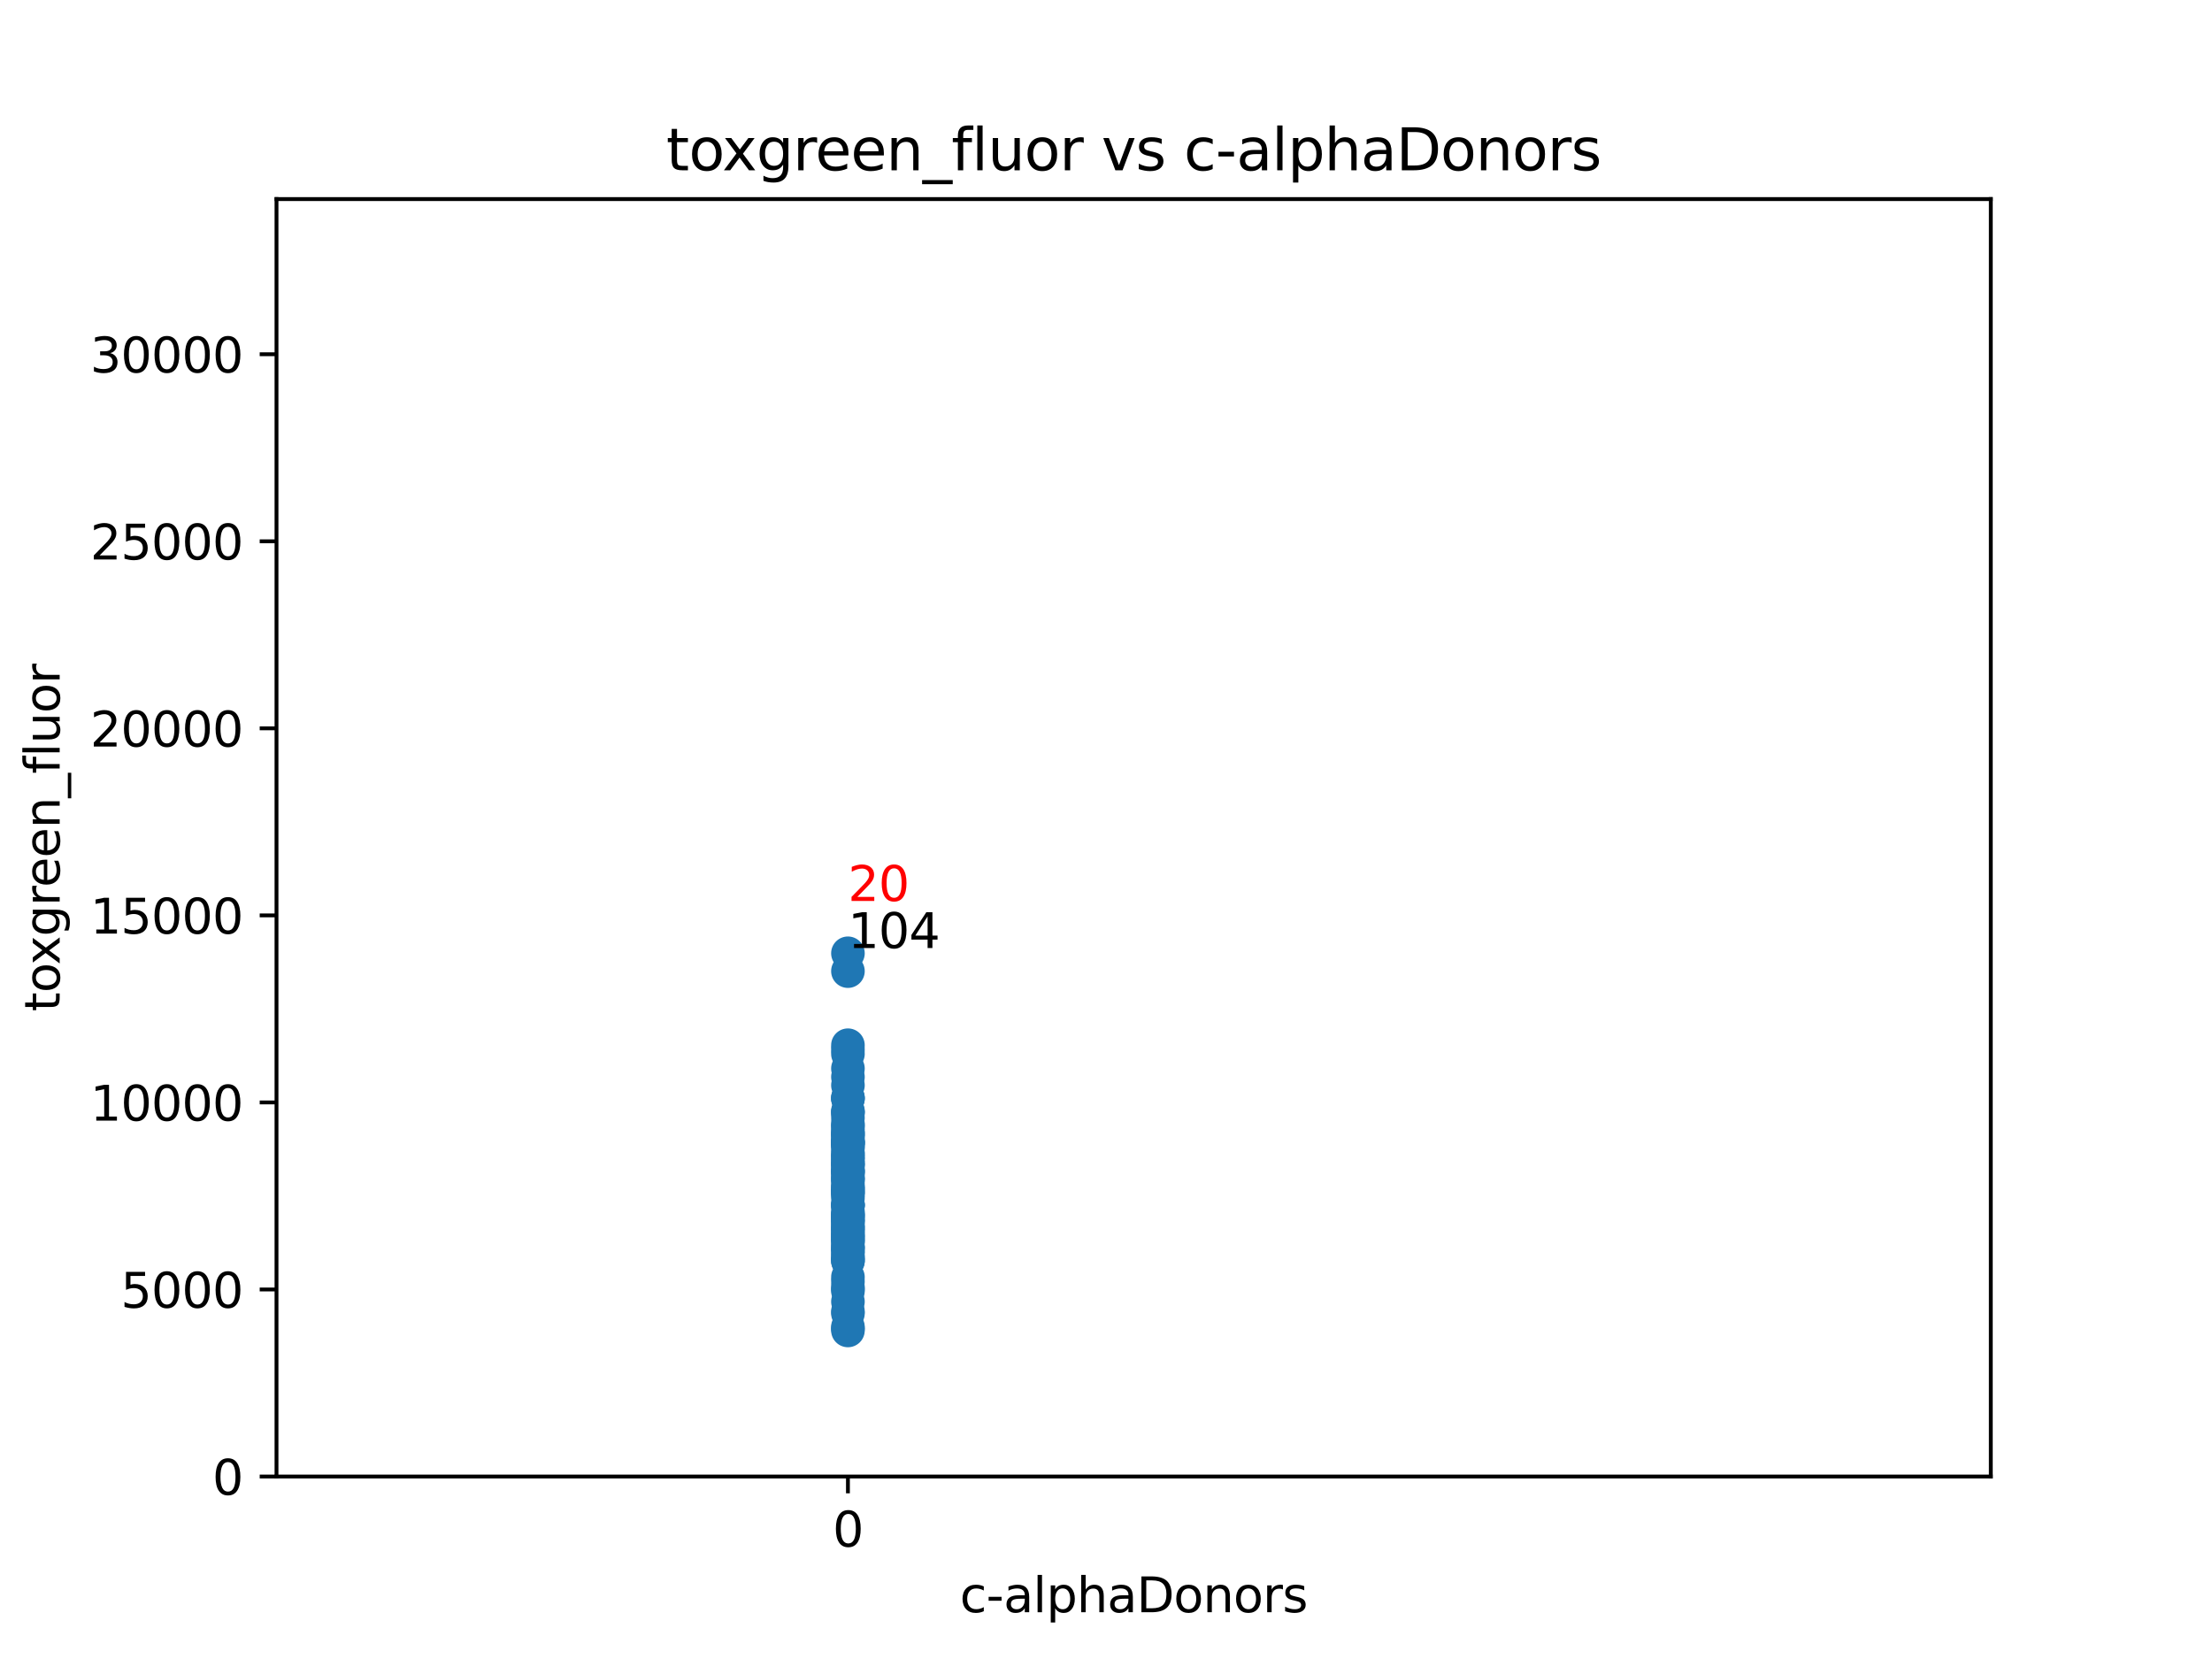 <?xml version="1.0" encoding="utf-8" standalone="no"?>
<!DOCTYPE svg PUBLIC "-//W3C//DTD SVG 1.1//EN"
  "http://www.w3.org/Graphics/SVG/1.1/DTD/svg11.dtd">
<svg xmlns:xlink="http://www.w3.org/1999/xlink" width="460.8pt" height="345.6pt" viewBox="0 0 460.8 345.6" xmlns="http://www.w3.org/2000/svg" version="1.1">
 <defs>
  <style type="text/css">*{stroke-linejoin: round; stroke-linecap: butt}</style>
 </defs>
 <g id="figure_1">
  <g id="patch_1">
   <path d="M 0 345.6 
L 460.8 345.6 
L 460.8 0 
L 0 0 
z
" style="fill: #ffffff"/>
  </g>
  <g id="axes_1">
   <g id="patch_2">
    <path d="M 57.6 307.584 
L 414.72 307.584 
L 414.72 41.472 
L 57.6 41.472 
z
" style="fill: #ffffff"/>
   </g>
   <g id="PathCollection_1">
    <defs>
     <path id="m0822311e11" d="M 0 3 
C 0.796 3 1.559 2.684 2.121 2.121 
C 2.684 1.559 3 0.796 3 0 
C 3 -0.796 2.684 -1.559 2.121 -2.121 
C 1.559 -2.684 0.796 -3 0 -3 
C -0.796 -3 -1.559 -2.684 -2.121 -2.121 
C -2.684 -1.559 -3 -0.796 -3 0 
C -3 0.796 -2.684 1.559 -2.121 2.121 
C -1.559 2.684 -0.796 3 0 3 
z
" style="stroke: #1f77b4"/>
    </defs>
    <g clip-path="url(#pb76879cee7)">
     <use xlink:href="#m0822311e11" x="176.64" y="241.639" style="fill: #1f77b4; stroke: #1f77b4"/>
     <use xlink:href="#m0822311e11" x="176.64" y="238.793" style="fill: #1f77b4; stroke: #1f77b4"/>
     <use xlink:href="#m0822311e11" x="176.64" y="262.708" style="fill: #1f77b4; stroke: #1f77b4"/>
     <use xlink:href="#m0822311e11" x="176.64" y="261.824" style="fill: #1f77b4; stroke: #1f77b4"/>
     <use xlink:href="#m0822311e11" x="176.64" y="255.793" style="fill: #1f77b4; stroke: #1f77b4"/>
     <use xlink:href="#m0822311e11" x="176.64" y="242.761" style="fill: #1f77b4; stroke: #1f77b4"/>
     <use xlink:href="#m0822311e11" x="176.64" y="244.649" style="fill: #1f77b4; stroke: #1f77b4"/>
     <use xlink:href="#m0822311e11" x="176.64" y="241.019" style="fill: #1f77b4; stroke: #1f77b4"/>
     <use xlink:href="#m0822311e11" x="176.64" y="257.105" style="fill: #1f77b4; stroke: #1f77b4"/>
     <use xlink:href="#m0822311e11" x="176.64" y="231.878" style="fill: #1f77b4; stroke: #1f77b4"/>
     <use xlink:href="#m0822311e11" x="176.64" y="253.889" style="fill: #1f77b4; stroke: #1f77b4"/>
     <use xlink:href="#m0822311e11" x="176.64" y="268.961" style="fill: #1f77b4; stroke: #1f77b4"/>
     <use xlink:href="#m0822311e11" x="176.64" y="273.174" style="fill: #1f77b4; stroke: #1f77b4"/>
     <use xlink:href="#m0822311e11" x="176.64" y="239.24" style="fill: #1f77b4; stroke: #1f77b4"/>
     <use xlink:href="#m0822311e11" x="176.64" y="240.322" style="fill: #1f77b4; stroke: #1f77b4"/>
     <use xlink:href="#m0822311e11" x="176.64" y="254.417" style="fill: #1f77b4; stroke: #1f77b4"/>
     <use xlink:href="#m0822311e11" x="176.64" y="255.661" style="fill: #1f77b4; stroke: #1f77b4"/>
     <use xlink:href="#m0822311e11" x="176.64" y="258.829" style="fill: #1f77b4; stroke: #1f77b4"/>
     <use xlink:href="#m0822311e11" x="176.64" y="236.878" style="fill: #1f77b4; stroke: #1f77b4"/>
     <use xlink:href="#m0822311e11" x="176.64" y="231.431" style="fill: #1f77b4; stroke: #1f77b4"/>
     <use xlink:href="#m0822311e11" x="176.64" y="252.816" style="fill: #1f77b4; stroke: #1f77b4"/>
     <use xlink:href="#m0822311e11" x="176.64" y="240.272" style="fill: #1f77b4; stroke: #1f77b4"/>
     <use xlink:href="#m0822311e11" x="176.64" y="248.906" style="fill: #1f77b4; stroke: #1f77b4"/>
     <use xlink:href="#m0822311e11" x="176.64" y="242.798" style="fill: #1f77b4; stroke: #1f77b4"/>
     <use xlink:href="#m0822311e11" x="176.64" y="198.587" style="fill: #1f77b4; stroke: #1f77b4"/>
     <use xlink:href="#m0822311e11" x="176.64" y="246.528" style="fill: #1f77b4; stroke: #1f77b4"/>
     <use xlink:href="#m0822311e11" x="176.64" y="238.075" style="fill: #1f77b4; stroke: #1f77b4"/>
     <use xlink:href="#m0822311e11" x="176.64" y="257.596" style="fill: #1f77b4; stroke: #1f77b4"/>
     <use xlink:href="#m0822311e11" x="176.64" y="268.103" style="fill: #1f77b4; stroke: #1f77b4"/>
     <use xlink:href="#m0822311e11" x="176.64" y="248.178" style="fill: #1f77b4; stroke: #1f77b4"/>
     <use xlink:href="#m0822311e11" x="176.64" y="231.684" style="fill: #1f77b4; stroke: #1f77b4"/>
     <use xlink:href="#m0822311e11" x="176.64" y="228.662" style="fill: #1f77b4; stroke: #1f77b4"/>
     <use xlink:href="#m0822311e11" x="176.64" y="258.541" style="fill: #1f77b4; stroke: #1f77b4"/>
     <use xlink:href="#m0822311e11" x="176.64" y="237.935" style="fill: #1f77b4; stroke: #1f77b4"/>
     <use xlink:href="#m0822311e11" x="176.64" y="262.447" style="fill: #1f77b4; stroke: #1f77b4"/>
     <use xlink:href="#m0822311e11" x="176.64" y="247.265" style="fill: #1f77b4; stroke: #1f77b4"/>
     <use xlink:href="#m0822311e11" x="176.64" y="260.689" style="fill: #1f77b4; stroke: #1f77b4"/>
     <use xlink:href="#m0822311e11" x="176.64" y="236.175" style="fill: #1f77b4; stroke: #1f77b4"/>
     <use xlink:href="#m0822311e11" x="176.64" y="254.079" style="fill: #1f77b4; stroke: #1f77b4"/>
     <use xlink:href="#m0822311e11" x="176.64" y="224.35" style="fill: #1f77b4; stroke: #1f77b4"/>
     <use xlink:href="#m0822311e11" x="176.64" y="232.854" style="fill: #1f77b4; stroke: #1f77b4"/>
     <use xlink:href="#m0822311e11" x="176.64" y="266.967" style="fill: #1f77b4; stroke: #1f77b4"/>
     <use xlink:href="#m0822311e11" x="176.64" y="219.551" style="fill: #1f77b4; stroke: #1f77b4"/>
     <use xlink:href="#m0822311e11" x="176.64" y="242.333" style="fill: #1f77b4; stroke: #1f77b4"/>
     <use xlink:href="#m0822311e11" x="176.64" y="249.586" style="fill: #1f77b4; stroke: #1f77b4"/>
     <use xlink:href="#m0822311e11" x="176.64" y="217.739" style="fill: #1f77b4; stroke: #1f77b4"/>
     <use xlink:href="#m0822311e11" x="176.64" y="273.608" style="fill: #1f77b4; stroke: #1f77b4"/>
     <use xlink:href="#m0822311e11" x="176.64" y="248.526" style="fill: #1f77b4; stroke: #1f77b4"/>
     <use xlink:href="#m0822311e11" x="176.64" y="257.32" style="fill: #1f77b4; stroke: #1f77b4"/>
     <use xlink:href="#m0822311e11" x="176.64" y="243.81" style="fill: #1f77b4; stroke: #1f77b4"/>
     <use xlink:href="#m0822311e11" x="176.64" y="259.753" style="fill: #1f77b4; stroke: #1f77b4"/>
     <use xlink:href="#m0822311e11" x="176.64" y="254.619" style="fill: #1f77b4; stroke: #1f77b4"/>
     <use xlink:href="#m0822311e11" x="176.64" y="252.331" style="fill: #1f77b4; stroke: #1f77b4"/>
     <use xlink:href="#m0822311e11" x="176.64" y="236.518" style="fill: #1f77b4; stroke: #1f77b4"/>
     <use xlink:href="#m0822311e11" x="176.64" y="253.268" style="fill: #1f77b4; stroke: #1f77b4"/>
     <use xlink:href="#m0822311e11" x="176.64" y="218.649" style="fill: #1f77b4; stroke: #1f77b4"/>
     <use xlink:href="#m0822311e11" x="176.64" y="238.06" style="fill: #1f77b4; stroke: #1f77b4"/>
     <use xlink:href="#m0822311e11" x="176.64" y="236.076" style="fill: #1f77b4; stroke: #1f77b4"/>
     <use xlink:href="#m0822311e11" x="176.64" y="234.08" style="fill: #1f77b4; stroke: #1f77b4"/>
     <use xlink:href="#m0822311e11" x="176.64" y="238.458" style="fill: #1f77b4; stroke: #1f77b4"/>
     <use xlink:href="#m0822311e11" x="176.64" y="228.77" style="fill: #1f77b4; stroke: #1f77b4"/>
     <use xlink:href="#m0822311e11" x="176.64" y="237.539" style="fill: #1f77b4; stroke: #1f77b4"/>
     <use xlink:href="#m0822311e11" x="176.64" y="228.912" style="fill: #1f77b4; stroke: #1f77b4"/>
     <use xlink:href="#m0822311e11" x="176.64" y="262.643" style="fill: #1f77b4; stroke: #1f77b4"/>
     <use xlink:href="#m0822311e11" x="176.64" y="268.531" style="fill: #1f77b4; stroke: #1f77b4"/>
     <use xlink:href="#m0822311e11" x="176.64" y="251.02" style="fill: #1f77b4; stroke: #1f77b4"/>
     <use xlink:href="#m0822311e11" x="176.64" y="261.925" style="fill: #1f77b4; stroke: #1f77b4"/>
     <use xlink:href="#m0822311e11" x="176.64" y="256.313" style="fill: #1f77b4; stroke: #1f77b4"/>
     <use xlink:href="#m0822311e11" x="176.64" y="250.844" style="fill: #1f77b4; stroke: #1f77b4"/>
     <use xlink:href="#m0822311e11" x="176.64" y="244.073" style="fill: #1f77b4; stroke: #1f77b4"/>
     <use xlink:href="#m0822311e11" x="176.64" y="222.587" style="fill: #1f77b4; stroke: #1f77b4"/>
     <use xlink:href="#m0822311e11" x="176.64" y="276.759" style="fill: #1f77b4; stroke: #1f77b4"/>
     <use xlink:href="#m0822311e11" x="176.64" y="251.196" style="fill: #1f77b4; stroke: #1f77b4"/>
     <use xlink:href="#m0822311e11" x="176.64" y="234.436" style="fill: #1f77b4; stroke: #1f77b4"/>
     <use xlink:href="#m0822311e11" x="176.64" y="258.229" style="fill: #1f77b4; stroke: #1f77b4"/>
     <use xlink:href="#m0822311e11" x="176.64" y="234.912" style="fill: #1f77b4; stroke: #1f77b4"/>
     <use xlink:href="#m0822311e11" x="176.64" y="241.144" style="fill: #1f77b4; stroke: #1f77b4"/>
     <use xlink:href="#m0822311e11" x="176.64" y="277.157" style="fill: #1f77b4; stroke: #1f77b4"/>
     <use xlink:href="#m0822311e11" x="176.64" y="242.201" style="fill: #1f77b4; stroke: #1f77b4"/>
     <use xlink:href="#m0822311e11" x="176.64" y="253.36" style="fill: #1f77b4; stroke: #1f77b4"/>
     <use xlink:href="#m0822311e11" x="176.64" y="251.107" style="fill: #1f77b4; stroke: #1f77b4"/>
     <use xlink:href="#m0822311e11" x="176.64" y="235.635" style="fill: #1f77b4; stroke: #1f77b4"/>
     <use xlink:href="#m0822311e11" x="176.64" y="245.353" style="fill: #1f77b4; stroke: #1f77b4"/>
     <use xlink:href="#m0822311e11" x="176.64" y="243.771" style="fill: #1f77b4; stroke: #1f77b4"/>
     <use xlink:href="#m0822311e11" x="176.64" y="256.463" style="fill: #1f77b4; stroke: #1f77b4"/>
     <use xlink:href="#m0822311e11" x="176.64" y="245.708" style="fill: #1f77b4; stroke: #1f77b4"/>
     <use xlink:href="#m0822311e11" x="176.64" y="271.155" style="fill: #1f77b4; stroke: #1f77b4"/>
     <use xlink:href="#m0822311e11" x="176.64" y="259.863" style="fill: #1f77b4; stroke: #1f77b4"/>
     <use xlink:href="#m0822311e11" x="176.64" y="247.429" style="fill: #1f77b4; stroke: #1f77b4"/>
     <use xlink:href="#m0822311e11" x="176.64" y="266.043" style="fill: #1f77b4; stroke: #1f77b4"/>
     <use xlink:href="#m0822311e11" x="176.64" y="248.277" style="fill: #1f77b4; stroke: #1f77b4"/>
     <use xlink:href="#m0822311e11" x="176.64" y="253.091" style="fill: #1f77b4; stroke: #1f77b4"/>
     <use xlink:href="#m0822311e11" x="176.64" y="255.315" style="fill: #1f77b4; stroke: #1f77b4"/>
     <use xlink:href="#m0822311e11" x="176.64" y="202.304" style="fill: #1f77b4; stroke: #1f77b4"/>
     <use xlink:href="#m0822311e11" x="176.64" y="260.947" style="fill: #1f77b4; stroke: #1f77b4"/>
     <use xlink:href="#m0822311e11" x="176.64" y="245.661" style="fill: #1f77b4; stroke: #1f77b4"/>
     <use xlink:href="#m0822311e11" x="176.64" y="276.407" style="fill: #1f77b4; stroke: #1f77b4"/>
     <use xlink:href="#m0822311e11" x="176.64" y="257.967" style="fill: #1f77b4; stroke: #1f77b4"/>
     <use xlink:href="#m0822311e11" x="176.64" y="237.822" style="fill: #1f77b4; stroke: #1f77b4"/>
     <use xlink:href="#m0822311e11" x="176.64" y="226.086" style="fill: #1f77b4; stroke: #1f77b4"/>
     <use xlink:href="#m0822311e11" x="176.64" y="244.231" style="fill: #1f77b4; stroke: #1f77b4"/>
     <use xlink:href="#m0822311e11" x="176.64" y="247.694" style="fill: #1f77b4; stroke: #1f77b4"/>
     <use xlink:href="#m0822311e11" x="176.64" y="238.174" style="fill: #1f77b4; stroke: #1f77b4"/>
     <use xlink:href="#m0822311e11" x="176.64" y="260.067" style="fill: #1f77b4; stroke: #1f77b4"/>
    </g>
   </g>
   <g id="matplotlib.axis_1">
    <g id="xtick_1">
     <g id="line2d_1">
      <defs>
       <path id="m0ac4e5dbee" d="M 0 0 
L 0 3.5 
" style="stroke: #000000; stroke-width: 0.8"/>
      </defs>
      <g>
       <use xlink:href="#m0ac4e5dbee" x="176.64" y="307.584" style="stroke: #000000; stroke-width: 0.8"/>
      </g>
     </g>
     <g id="text_1">
      <!-- 0 -->
      <g transform="translate(173.459 322.182)scale(0.1 -0.1)">
       <defs>
        <path id="DejaVuSans-30" d="M 2034 4250 
Q 1547 4250 1301 3770 
Q 1056 3291 1056 2328 
Q 1056 1369 1301 889 
Q 1547 409 2034 409 
Q 2525 409 2770 889 
Q 3016 1369 3016 2328 
Q 3016 3291 2770 3770 
Q 2525 4250 2034 4250 
z
M 2034 4750 
Q 2819 4750 3233 4129 
Q 3647 3509 3647 2328 
Q 3647 1150 3233 529 
Q 2819 -91 2034 -91 
Q 1250 -91 836 529 
Q 422 1150 422 2328 
Q 422 3509 836 4129 
Q 1250 4750 2034 4750 
z
" transform="scale(0.016)"/>
       </defs>
       <use xlink:href="#DejaVuSans-30"/>
      </g>
     </g>
    </g>
    <g id="text_2">
     <!-- c-alphaDonors -->
     <g transform="translate(199.949 335.861)scale(0.1 -0.1)">
      <defs>
       <path id="DejaVuSans-63" d="M 3122 3366 
L 3122 2828 
Q 2878 2963 2633 3030 
Q 2388 3097 2138 3097 
Q 1578 3097 1268 2742 
Q 959 2388 959 1747 
Q 959 1106 1268 751 
Q 1578 397 2138 397 
Q 2388 397 2633 464 
Q 2878 531 3122 666 
L 3122 134 
Q 2881 22 2623 -34 
Q 2366 -91 2075 -91 
Q 1284 -91 818 406 
Q 353 903 353 1747 
Q 353 2603 823 3093 
Q 1294 3584 2113 3584 
Q 2378 3584 2631 3529 
Q 2884 3475 3122 3366 
z
" transform="scale(0.016)"/>
       <path id="DejaVuSans-2d" d="M 313 2009 
L 1997 2009 
L 1997 1497 
L 313 1497 
L 313 2009 
z
" transform="scale(0.016)"/>
       <path id="DejaVuSans-61" d="M 2194 1759 
Q 1497 1759 1228 1600 
Q 959 1441 959 1056 
Q 959 750 1161 570 
Q 1363 391 1709 391 
Q 2188 391 2477 730 
Q 2766 1069 2766 1631 
L 2766 1759 
L 2194 1759 
z
M 3341 1997 
L 3341 0 
L 2766 0 
L 2766 531 
Q 2569 213 2275 61 
Q 1981 -91 1556 -91 
Q 1019 -91 701 211 
Q 384 513 384 1019 
Q 384 1609 779 1909 
Q 1175 2209 1959 2209 
L 2766 2209 
L 2766 2266 
Q 2766 2663 2505 2880 
Q 2244 3097 1772 3097 
Q 1472 3097 1187 3025 
Q 903 2953 641 2809 
L 641 3341 
Q 956 3463 1253 3523 
Q 1550 3584 1831 3584 
Q 2591 3584 2966 3190 
Q 3341 2797 3341 1997 
z
" transform="scale(0.016)"/>
       <path id="DejaVuSans-6c" d="M 603 4863 
L 1178 4863 
L 1178 0 
L 603 0 
L 603 4863 
z
" transform="scale(0.016)"/>
       <path id="DejaVuSans-70" d="M 1159 525 
L 1159 -1331 
L 581 -1331 
L 581 3500 
L 1159 3500 
L 1159 2969 
Q 1341 3281 1617 3432 
Q 1894 3584 2278 3584 
Q 2916 3584 3314 3078 
Q 3713 2572 3713 1747 
Q 3713 922 3314 415 
Q 2916 -91 2278 -91 
Q 1894 -91 1617 61 
Q 1341 213 1159 525 
z
M 3116 1747 
Q 3116 2381 2855 2742 
Q 2594 3103 2138 3103 
Q 1681 3103 1420 2742 
Q 1159 2381 1159 1747 
Q 1159 1113 1420 752 
Q 1681 391 2138 391 
Q 2594 391 2855 752 
Q 3116 1113 3116 1747 
z
" transform="scale(0.016)"/>
       <path id="DejaVuSans-68" d="M 3513 2113 
L 3513 0 
L 2938 0 
L 2938 2094 
Q 2938 2591 2744 2837 
Q 2550 3084 2163 3084 
Q 1697 3084 1428 2787 
Q 1159 2491 1159 1978 
L 1159 0 
L 581 0 
L 581 4863 
L 1159 4863 
L 1159 2956 
Q 1366 3272 1645 3428 
Q 1925 3584 2291 3584 
Q 2894 3584 3203 3211 
Q 3513 2838 3513 2113 
z
" transform="scale(0.016)"/>
       <path id="DejaVuSans-44" d="M 1259 4147 
L 1259 519 
L 2022 519 
Q 2988 519 3436 956 
Q 3884 1394 3884 2338 
Q 3884 3275 3436 3711 
Q 2988 4147 2022 4147 
L 1259 4147 
z
M 628 4666 
L 1925 4666 
Q 3281 4666 3915 4102 
Q 4550 3538 4550 2338 
Q 4550 1131 3912 565 
Q 3275 0 1925 0 
L 628 0 
L 628 4666 
z
" transform="scale(0.016)"/>
       <path id="DejaVuSans-6f" d="M 1959 3097 
Q 1497 3097 1228 2736 
Q 959 2375 959 1747 
Q 959 1119 1226 758 
Q 1494 397 1959 397 
Q 2419 397 2687 759 
Q 2956 1122 2956 1747 
Q 2956 2369 2687 2733 
Q 2419 3097 1959 3097 
z
M 1959 3584 
Q 2709 3584 3137 3096 
Q 3566 2609 3566 1747 
Q 3566 888 3137 398 
Q 2709 -91 1959 -91 
Q 1206 -91 779 398 
Q 353 888 353 1747 
Q 353 2609 779 3096 
Q 1206 3584 1959 3584 
z
" transform="scale(0.016)"/>
       <path id="DejaVuSans-6e" d="M 3513 2113 
L 3513 0 
L 2938 0 
L 2938 2094 
Q 2938 2591 2744 2837 
Q 2550 3084 2163 3084 
Q 1697 3084 1428 2787 
Q 1159 2491 1159 1978 
L 1159 0 
L 581 0 
L 581 3500 
L 1159 3500 
L 1159 2956 
Q 1366 3272 1645 3428 
Q 1925 3584 2291 3584 
Q 2894 3584 3203 3211 
Q 3513 2838 3513 2113 
z
" transform="scale(0.016)"/>
       <path id="DejaVuSans-72" d="M 2631 2963 
Q 2534 3019 2420 3045 
Q 2306 3072 2169 3072 
Q 1681 3072 1420 2755 
Q 1159 2438 1159 1844 
L 1159 0 
L 581 0 
L 581 3500 
L 1159 3500 
L 1159 2956 
Q 1341 3275 1631 3429 
Q 1922 3584 2338 3584 
Q 2397 3584 2469 3576 
Q 2541 3569 2628 3553 
L 2631 2963 
z
" transform="scale(0.016)"/>
       <path id="DejaVuSans-73" d="M 2834 3397 
L 2834 2853 
Q 2591 2978 2328 3040 
Q 2066 3103 1784 3103 
Q 1356 3103 1142 2972 
Q 928 2841 928 2578 
Q 928 2378 1081 2264 
Q 1234 2150 1697 2047 
L 1894 2003 
Q 2506 1872 2764 1633 
Q 3022 1394 3022 966 
Q 3022 478 2636 193 
Q 2250 -91 1575 -91 
Q 1294 -91 989 -36 
Q 684 19 347 128 
L 347 722 
Q 666 556 975 473 
Q 1284 391 1588 391 
Q 1994 391 2212 530 
Q 2431 669 2431 922 
Q 2431 1156 2273 1281 
Q 2116 1406 1581 1522 
L 1381 1569 
Q 847 1681 609 1914 
Q 372 2147 372 2553 
Q 372 3047 722 3315 
Q 1072 3584 1716 3584 
Q 2034 3584 2315 3537 
Q 2597 3491 2834 3397 
z
" transform="scale(0.016)"/>
      </defs>
      <use xlink:href="#DejaVuSans-63"/>
      <use xlink:href="#DejaVuSans-2d" x="54.98"/>
      <use xlink:href="#DejaVuSans-61" x="91.064"/>
      <use xlink:href="#DejaVuSans-6c" x="152.344"/>
      <use xlink:href="#DejaVuSans-70" x="180.127"/>
      <use xlink:href="#DejaVuSans-68" x="243.604"/>
      <use xlink:href="#DejaVuSans-61" x="306.982"/>
      <use xlink:href="#DejaVuSans-44" x="368.262"/>
      <use xlink:href="#DejaVuSans-6f" x="445.264"/>
      <use xlink:href="#DejaVuSans-6e" x="506.445"/>
      <use xlink:href="#DejaVuSans-6f" x="569.824"/>
      <use xlink:href="#DejaVuSans-72" x="631.006"/>
      <use xlink:href="#DejaVuSans-73" x="672.119"/>
     </g>
    </g>
   </g>
   <g id="matplotlib.axis_2">
    <g id="ytick_1">
     <g id="line2d_2">
      <defs>
       <path id="m46962c2703" d="M 0 0 
L -3.5 0 
" style="stroke: #000000; stroke-width: 0.8"/>
      </defs>
      <g>
       <use xlink:href="#m46962c2703" x="57.6" y="307.584" style="stroke: #000000; stroke-width: 0.8"/>
      </g>
     </g>
     <g id="text_3">
      <!-- 0 -->
      <g transform="translate(44.237 311.383)scale(0.1 -0.1)">
       <use xlink:href="#DejaVuSans-30"/>
      </g>
     </g>
    </g>
    <g id="ytick_2">
     <g id="line2d_3">
      <g>
       <use xlink:href="#m46962c2703" x="57.6" y="268.619" style="stroke: #000000; stroke-width: 0.8"/>
      </g>
     </g>
     <g id="text_4">
      <!-- 5000 -->
      <g transform="translate(25.15 272.418)scale(0.1 -0.1)">
       <defs>
        <path id="DejaVuSans-35" d="M 691 4666 
L 3169 4666 
L 3169 4134 
L 1269 4134 
L 1269 2991 
Q 1406 3038 1543 3061 
Q 1681 3084 1819 3084 
Q 2600 3084 3056 2656 
Q 3513 2228 3513 1497 
Q 3513 744 3044 326 
Q 2575 -91 1722 -91 
Q 1428 -91 1123 -41 
Q 819 9 494 109 
L 494 744 
Q 775 591 1075 516 
Q 1375 441 1709 441 
Q 2250 441 2565 725 
Q 2881 1009 2881 1497 
Q 2881 1984 2565 2268 
Q 2250 2553 1709 2553 
Q 1456 2553 1204 2497 
Q 953 2441 691 2322 
L 691 4666 
z
" transform="scale(0.016)"/>
       </defs>
       <use xlink:href="#DejaVuSans-35"/>
       <use xlink:href="#DejaVuSans-30" x="63.623"/>
       <use xlink:href="#DejaVuSans-30" x="127.246"/>
       <use xlink:href="#DejaVuSans-30" x="190.869"/>
      </g>
     </g>
    </g>
    <g id="ytick_3">
     <g id="line2d_4">
      <g>
       <use xlink:href="#m46962c2703" x="57.6" y="229.653" style="stroke: #000000; stroke-width: 0.8"/>
      </g>
     </g>
     <g id="text_5">
      <!-- 10000 -->
      <g transform="translate(18.788 233.452)scale(0.1 -0.1)">
       <defs>
        <path id="DejaVuSans-31" d="M 794 531 
L 1825 531 
L 1825 4091 
L 703 3866 
L 703 4441 
L 1819 4666 
L 2450 4666 
L 2450 531 
L 3481 531 
L 3481 0 
L 794 0 
L 794 531 
z
" transform="scale(0.016)"/>
       </defs>
       <use xlink:href="#DejaVuSans-31"/>
       <use xlink:href="#DejaVuSans-30" x="63.623"/>
       <use xlink:href="#DejaVuSans-30" x="127.246"/>
       <use xlink:href="#DejaVuSans-30" x="190.869"/>
       <use xlink:href="#DejaVuSans-30" x="254.492"/>
      </g>
     </g>
    </g>
    <g id="ytick_4">
     <g id="line2d_5">
      <g>
       <use xlink:href="#m46962c2703" x="57.6" y="190.688" style="stroke: #000000; stroke-width: 0.8"/>
      </g>
     </g>
     <g id="text_6">
      <!-- 15000 -->
      <g transform="translate(18.788 194.487)scale(0.1 -0.1)">
       <use xlink:href="#DejaVuSans-31"/>
       <use xlink:href="#DejaVuSans-35" x="63.623"/>
       <use xlink:href="#DejaVuSans-30" x="127.246"/>
       <use xlink:href="#DejaVuSans-30" x="190.869"/>
       <use xlink:href="#DejaVuSans-30" x="254.492"/>
      </g>
     </g>
    </g>
    <g id="ytick_5">
     <g id="line2d_6">
      <g>
       <use xlink:href="#m46962c2703" x="57.6" y="151.722" style="stroke: #000000; stroke-width: 0.8"/>
      </g>
     </g>
     <g id="text_7">
      <!-- 20000 -->
      <g transform="translate(18.788 155.522)scale(0.1 -0.1)">
       <defs>
        <path id="DejaVuSans-32" d="M 1228 531 
L 3431 531 
L 3431 0 
L 469 0 
L 469 531 
Q 828 903 1448 1529 
Q 2069 2156 2228 2338 
Q 2531 2678 2651 2914 
Q 2772 3150 2772 3378 
Q 2772 3750 2511 3984 
Q 2250 4219 1831 4219 
Q 1534 4219 1204 4116 
Q 875 4013 500 3803 
L 500 4441 
Q 881 4594 1212 4672 
Q 1544 4750 1819 4750 
Q 2544 4750 2975 4387 
Q 3406 4025 3406 3419 
Q 3406 3131 3298 2873 
Q 3191 2616 2906 2266 
Q 2828 2175 2409 1742 
Q 1991 1309 1228 531 
z
" transform="scale(0.016)"/>
       </defs>
       <use xlink:href="#DejaVuSans-32"/>
       <use xlink:href="#DejaVuSans-30" x="63.623"/>
       <use xlink:href="#DejaVuSans-30" x="127.246"/>
       <use xlink:href="#DejaVuSans-30" x="190.869"/>
       <use xlink:href="#DejaVuSans-30" x="254.492"/>
      </g>
     </g>
    </g>
    <g id="ytick_6">
     <g id="line2d_7">
      <g>
       <use xlink:href="#m46962c2703" x="57.6" y="112.757" style="stroke: #000000; stroke-width: 0.8"/>
      </g>
     </g>
     <g id="text_8">
      <!-- 25000 -->
      <g transform="translate(18.788 116.556)scale(0.1 -0.1)">
       <use xlink:href="#DejaVuSans-32"/>
       <use xlink:href="#DejaVuSans-35" x="63.623"/>
       <use xlink:href="#DejaVuSans-30" x="127.246"/>
       <use xlink:href="#DejaVuSans-30" x="190.869"/>
       <use xlink:href="#DejaVuSans-30" x="254.492"/>
      </g>
     </g>
    </g>
    <g id="ytick_7">
     <g id="line2d_8">
      <g>
       <use xlink:href="#m46962c2703" x="57.6" y="73.792" style="stroke: #000000; stroke-width: 0.8"/>
      </g>
     </g>
     <g id="text_9">
      <!-- 30000 -->
      <g transform="translate(18.788 77.591)scale(0.1 -0.1)">
       <defs>
        <path id="DejaVuSans-33" d="M 2597 2516 
Q 3050 2419 3304 2112 
Q 3559 1806 3559 1356 
Q 3559 666 3084 287 
Q 2609 -91 1734 -91 
Q 1441 -91 1130 -33 
Q 819 25 488 141 
L 488 750 
Q 750 597 1062 519 
Q 1375 441 1716 441 
Q 2309 441 2620 675 
Q 2931 909 2931 1356 
Q 2931 1769 2642 2001 
Q 2353 2234 1838 2234 
L 1294 2234 
L 1294 2753 
L 1863 2753 
Q 2328 2753 2575 2939 
Q 2822 3125 2822 3475 
Q 2822 3834 2567 4026 
Q 2313 4219 1838 4219 
Q 1578 4219 1281 4162 
Q 984 4106 628 3988 
L 628 4550 
Q 988 4650 1302 4700 
Q 1616 4750 1894 4750 
Q 2613 4750 3031 4423 
Q 3450 4097 3450 3541 
Q 3450 3153 3228 2886 
Q 3006 2619 2597 2516 
z
" transform="scale(0.016)"/>
       </defs>
       <use xlink:href="#DejaVuSans-33"/>
       <use xlink:href="#DejaVuSans-30" x="63.623"/>
       <use xlink:href="#DejaVuSans-30" x="127.246"/>
       <use xlink:href="#DejaVuSans-30" x="190.869"/>
       <use xlink:href="#DejaVuSans-30" x="254.492"/>
      </g>
     </g>
    </g>
    <g id="text_10">
     <!-- toxgreen_fluor -->
     <g transform="translate(12.43 210.723)rotate(-90)scale(0.1 -0.1)">
      <defs>
       <path id="DejaVuSans-74" d="M 1172 4494 
L 1172 3500 
L 2356 3500 
L 2356 3053 
L 1172 3053 
L 1172 1153 
Q 1172 725 1289 603 
Q 1406 481 1766 481 
L 2356 481 
L 2356 0 
L 1766 0 
Q 1100 0 847 248 
Q 594 497 594 1153 
L 594 3053 
L 172 3053 
L 172 3500 
L 594 3500 
L 594 4494 
L 1172 4494 
z
" transform="scale(0.016)"/>
       <path id="DejaVuSans-78" d="M 3513 3500 
L 2247 1797 
L 3578 0 
L 2900 0 
L 1881 1375 
L 863 0 
L 184 0 
L 1544 1831 
L 300 3500 
L 978 3500 
L 1906 2253 
L 2834 3500 
L 3513 3500 
z
" transform="scale(0.016)"/>
       <path id="DejaVuSans-67" d="M 2906 1791 
Q 2906 2416 2648 2759 
Q 2391 3103 1925 3103 
Q 1463 3103 1205 2759 
Q 947 2416 947 1791 
Q 947 1169 1205 825 
Q 1463 481 1925 481 
Q 2391 481 2648 825 
Q 2906 1169 2906 1791 
z
M 3481 434 
Q 3481 -459 3084 -895 
Q 2688 -1331 1869 -1331 
Q 1566 -1331 1297 -1286 
Q 1028 -1241 775 -1147 
L 775 -588 
Q 1028 -725 1275 -790 
Q 1522 -856 1778 -856 
Q 2344 -856 2625 -561 
Q 2906 -266 2906 331 
L 2906 616 
Q 2728 306 2450 153 
Q 2172 0 1784 0 
Q 1141 0 747 490 
Q 353 981 353 1791 
Q 353 2603 747 3093 
Q 1141 3584 1784 3584 
Q 2172 3584 2450 3431 
Q 2728 3278 2906 2969 
L 2906 3500 
L 3481 3500 
L 3481 434 
z
" transform="scale(0.016)"/>
       <path id="DejaVuSans-65" d="M 3597 1894 
L 3597 1613 
L 953 1613 
Q 991 1019 1311 708 
Q 1631 397 2203 397 
Q 2534 397 2845 478 
Q 3156 559 3463 722 
L 3463 178 
Q 3153 47 2828 -22 
Q 2503 -91 2169 -91 
Q 1331 -91 842 396 
Q 353 884 353 1716 
Q 353 2575 817 3079 
Q 1281 3584 2069 3584 
Q 2775 3584 3186 3129 
Q 3597 2675 3597 1894 
z
M 3022 2063 
Q 3016 2534 2758 2815 
Q 2500 3097 2075 3097 
Q 1594 3097 1305 2825 
Q 1016 2553 972 2059 
L 3022 2063 
z
" transform="scale(0.016)"/>
       <path id="DejaVuSans-5f" d="M 3263 -1063 
L 3263 -1509 
L -63 -1509 
L -63 -1063 
L 3263 -1063 
z
" transform="scale(0.016)"/>
       <path id="DejaVuSans-66" d="M 2375 4863 
L 2375 4384 
L 1825 4384 
Q 1516 4384 1395 4259 
Q 1275 4134 1275 3809 
L 1275 3500 
L 2222 3500 
L 2222 3053 
L 1275 3053 
L 1275 0 
L 697 0 
L 697 3053 
L 147 3053 
L 147 3500 
L 697 3500 
L 697 3744 
Q 697 4328 969 4595 
Q 1241 4863 1831 4863 
L 2375 4863 
z
" transform="scale(0.016)"/>
       <path id="DejaVuSans-75" d="M 544 1381 
L 544 3500 
L 1119 3500 
L 1119 1403 
Q 1119 906 1312 657 
Q 1506 409 1894 409 
Q 2359 409 2629 706 
Q 2900 1003 2900 1516 
L 2900 3500 
L 3475 3500 
L 3475 0 
L 2900 0 
L 2900 538 
Q 2691 219 2414 64 
Q 2138 -91 1772 -91 
Q 1169 -91 856 284 
Q 544 659 544 1381 
z
M 1991 3584 
L 1991 3584 
z
" transform="scale(0.016)"/>
      </defs>
      <use xlink:href="#DejaVuSans-74"/>
      <use xlink:href="#DejaVuSans-6f" x="39.209"/>
      <use xlink:href="#DejaVuSans-78" x="97.266"/>
      <use xlink:href="#DejaVuSans-67" x="156.445"/>
      <use xlink:href="#DejaVuSans-72" x="219.922"/>
      <use xlink:href="#DejaVuSans-65" x="258.785"/>
      <use xlink:href="#DejaVuSans-65" x="320.309"/>
      <use xlink:href="#DejaVuSans-6e" x="381.832"/>
      <use xlink:href="#DejaVuSans-5f" x="445.211"/>
      <use xlink:href="#DejaVuSans-66" x="495.211"/>
      <use xlink:href="#DejaVuSans-6c" x="530.416"/>
      <use xlink:href="#DejaVuSans-75" x="558.199"/>
      <use xlink:href="#DejaVuSans-6f" x="621.578"/>
      <use xlink:href="#DejaVuSans-72" x="682.76"/>
     </g>
    </g>
   </g>
   <g id="patch_3">
    <path d="M 57.6 307.584 
L 57.6 41.472 
" style="fill: none; stroke: #000000; stroke-width: 0.8; stroke-linejoin: miter; stroke-linecap: square"/>
   </g>
   <g id="patch_4">
    <path d="M 414.72 307.584 
L 414.72 41.472 
" style="fill: none; stroke: #000000; stroke-width: 0.8; stroke-linejoin: miter; stroke-linecap: square"/>
   </g>
   <g id="patch_5">
    <path d="M 57.6 307.584 
L 414.72 307.584 
" style="fill: none; stroke: #000000; stroke-width: 0.8; stroke-linejoin: miter; stroke-linecap: square"/>
   </g>
   <g id="patch_6">
    <path d="M 57.6 41.472 
L 414.72 41.472 
" style="fill: none; stroke: #000000; stroke-width: 0.8; stroke-linejoin: miter; stroke-linecap: square"/>
   </g>
   <g id="text_11">
    <!-- 104 -->
    <g transform="translate(176.64 197.497)scale(0.1 -0.1)">
     <defs>
      <path id="DejaVuSans-34" d="M 2419 4116 
L 825 1625 
L 2419 1625 
L 2419 4116 
z
M 2253 4666 
L 3047 4666 
L 3047 1625 
L 3713 1625 
L 3713 1100 
L 3047 1100 
L 3047 0 
L 2419 0 
L 2419 1100 
L 313 1100 
L 313 1709 
L 2253 4666 
z
" transform="scale(0.016)"/>
     </defs>
     <use xlink:href="#DejaVuSans-31"/>
     <use xlink:href="#DejaVuSans-30" x="63.623"/>
     <use xlink:href="#DejaVuSans-34" x="127.246"/>
    </g>
   </g>
   <g id="text_12">
    <!-- 20 -->
    <g style="fill: #ff0000" transform="translate(176.64 187.687)scale(0.1 -0.1)">
     <use xlink:href="#DejaVuSans-32"/>
     <use xlink:href="#DejaVuSans-30" x="63.623"/>
    </g>
   </g>
   <g id="text_13">
    <!-- toxgreen_fluor vs c-alphaDonors -->
    <g transform="translate(138.783 35.472)scale(0.12 -0.12)">
     <defs>
      <path id="DejaVuSans-20" transform="scale(0.016)"/>
      <path id="DejaVuSans-76" d="M 191 3500 
L 800 3500 
L 1894 563 
L 2988 3500 
L 3597 3500 
L 2284 0 
L 1503 0 
L 191 3500 
z
" transform="scale(0.016)"/>
     </defs>
     <use xlink:href="#DejaVuSans-74"/>
     <use xlink:href="#DejaVuSans-6f" x="39.209"/>
     <use xlink:href="#DejaVuSans-78" x="97.266"/>
     <use xlink:href="#DejaVuSans-67" x="156.445"/>
     <use xlink:href="#DejaVuSans-72" x="219.922"/>
     <use xlink:href="#DejaVuSans-65" x="258.785"/>
     <use xlink:href="#DejaVuSans-65" x="320.309"/>
     <use xlink:href="#DejaVuSans-6e" x="381.832"/>
     <use xlink:href="#DejaVuSans-5f" x="445.211"/>
     <use xlink:href="#DejaVuSans-66" x="495.211"/>
     <use xlink:href="#DejaVuSans-6c" x="530.416"/>
     <use xlink:href="#DejaVuSans-75" x="558.199"/>
     <use xlink:href="#DejaVuSans-6f" x="621.578"/>
     <use xlink:href="#DejaVuSans-72" x="682.76"/>
     <use xlink:href="#DejaVuSans-20" x="723.873"/>
     <use xlink:href="#DejaVuSans-76" x="755.66"/>
     <use xlink:href="#DejaVuSans-73" x="814.84"/>
     <use xlink:href="#DejaVuSans-20" x="866.939"/>
     <use xlink:href="#DejaVuSans-63" x="898.727"/>
     <use xlink:href="#DejaVuSans-2d" x="953.707"/>
     <use xlink:href="#DejaVuSans-61" x="989.791"/>
     <use xlink:href="#DejaVuSans-6c" x="1051.07"/>
     <use xlink:href="#DejaVuSans-70" x="1078.854"/>
     <use xlink:href="#DejaVuSans-68" x="1142.33"/>
     <use xlink:href="#DejaVuSans-61" x="1205.709"/>
     <use xlink:href="#DejaVuSans-44" x="1266.988"/>
     <use xlink:href="#DejaVuSans-6f" x="1343.99"/>
     <use xlink:href="#DejaVuSans-6e" x="1405.172"/>
     <use xlink:href="#DejaVuSans-6f" x="1468.551"/>
     <use xlink:href="#DejaVuSans-72" x="1529.732"/>
     <use xlink:href="#DejaVuSans-73" x="1570.846"/>
    </g>
   </g>
  </g>
 </g>
 <defs>
  <clipPath id="pb76879cee7">
   <rect x="57.6" y="41.472" width="357.12" height="266.112"/>
  </clipPath>
 </defs>
</svg>
